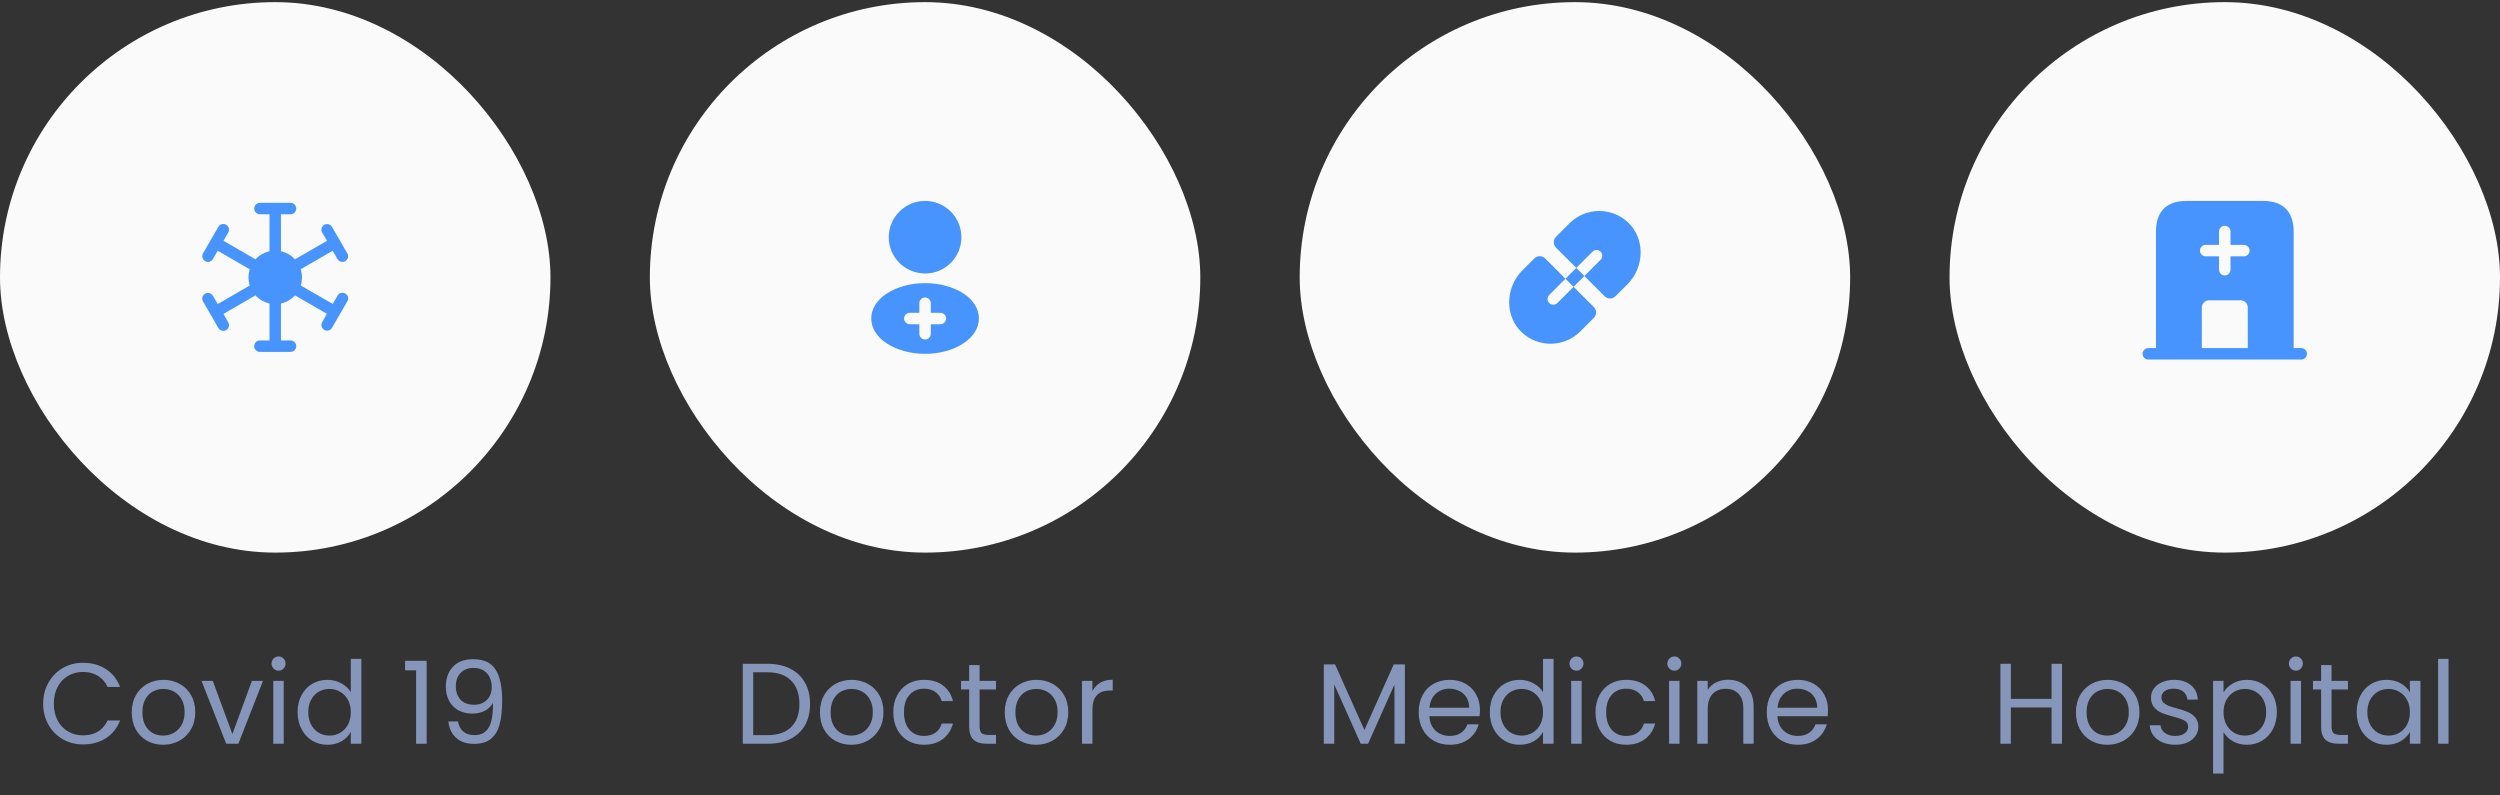 <svg width="327" height="104" viewBox="0 0 327 104" fill="none" xmlns="http://www.w3.org/2000/svg">
<rect x="0" y="0" width="327" height="104" fill="#333333" stroke="none"/>
<rect y="0.28" width="72" height="72" rx="36" fill="#FAFAFA"/>
<path d="M34 28.03H35.25V32.78C35.25 33.19 35.59 33.53 36 33.53C36.41 33.53 36.75 33.19 36.75 32.78V28.03H38C38.41 28.03 38.75 27.69 38.75 27.28C38.75 26.87 38.41 26.53 38 26.53H34C33.59 26.53 33.25 26.87 33.25 27.28C33.25 27.69 33.59 28.03 34 28.03Z" fill="#4894FE"/>
<path d="M38 44.53H36.75V39.78C36.75 39.37 36.41 39.03 36 39.03C35.59 39.03 35.25 39.37 35.25 39.78V44.53H34C33.59 44.53 33.25 44.87 33.25 45.28C33.25 45.69 33.59 46.03 34 46.03H38C38.41 46.03 38.75 45.69 38.75 45.28C38.75 44.87 38.41 44.53 38 44.53Z" fill="#4894FE"/>
<path d="M26.83 34.16C26.95 34.23 27.08 34.26 27.2 34.26C27.46 34.26 27.71 34.13 27.85 33.88L28.48 32.8L32.6 35.18C32.71 35.25 32.84 35.28 32.97 35.28C33.23 35.28 33.48 35.15 33.62 34.9C33.83 34.55 33.7 34.09 33.35 33.88L29.23 31.5L29.85 30.42C30.06 30.06 29.93 29.6 29.58 29.4C29.22 29.19 28.76 29.31 28.56 29.67L26.56 33.13C26.35 33.5 26.47 33.95 26.83 34.16Z" fill="#4894FE"/>
<path d="M45.17 38.4C44.81 38.19 44.35 38.31 44.15 38.67L43.52 39.75L39.4 37.38C39.04 37.17 38.58 37.3 38.38 37.65C38.17 38.01 38.3 38.47 38.65 38.67L42.76 41.05L42.14 42.13C41.93 42.49 42.06 42.95 42.41 43.15C42.53 43.22 42.66 43.25 42.78 43.25C43.04 43.25 43.29 43.12 43.43 42.87L45.43 39.41C45.65 39.06 45.53 38.61 45.17 38.4Z" fill="#4894FE"/>
<path d="M42.77 31.5L38.65 33.88C38.29 34.09 38.17 34.55 38.38 34.9C38.52 35.14 38.77 35.28 39.03 35.28C39.16 35.28 39.29 35.25 39.4 35.18L43.51 32.8L44.14 33.88C44.28 34.12 44.53 34.26 44.79 34.26C44.92 34.26 45.05 34.23 45.16 34.16C45.52 33.95 45.64 33.49 45.43 33.14L43.43 29.68C43.22 29.32 42.76 29.2 42.41 29.41C42.05 29.62 41.93 30.08 42.14 30.43L42.77 31.5Z" fill="#4894FE"/>
<path d="M29.23 41.06L33.34 38.68C33.7 38.47 33.82 38.01 33.61 37.66C33.4 37.3 32.94 37.18 32.59 37.39L28.48 39.77L27.85 38.69C27.64 38.33 27.18 38.21 26.83 38.42C26.47 38.63 26.35 39.09 26.56 39.44L28.56 42.9C28.7 43.14 28.95 43.28 29.21 43.28C29.34 43.28 29.47 43.25 29.58 43.18C29.94 42.97 30.06 42.51 29.85 42.16L29.23 41.06Z" fill="#4894FE"/>
<path d="M39.5 36.28C39.5 36.92 39.33 37.51 39.03 38.03C38.42 39.08 37.29 39.78 36 39.78C34.71 39.78 33.58 39.08 32.97 38.03C32.67 37.51 32.5 36.92 32.5 36.28C32.5 35.64 32.67 35.05 32.97 34.53C33.58 33.48 34.71 32.78 36 32.78C37.29 32.78 38.42 33.48 39.03 34.53C39.33 35.05 39.5 35.64 39.5 36.28Z" fill="#4894FE"/>
<path d="M5.645 92.045C5.645 91.025 5.875 90.11 6.335 89.3C6.795 88.48 7.42 87.84 8.21 87.38C9.01 86.92 9.895 86.69 10.865 86.69C12.005 86.69 13 86.965 13.85 87.515C14.7 88.065 15.32 88.845 15.71 89.855H14.075C13.785 89.225 13.365 88.74 12.815 88.4C12.275 88.06 11.625 87.89 10.865 87.89C10.135 87.89 9.48 88.06 8.9 88.4C8.32 88.74 7.865 89.225 7.535 89.855C7.205 90.475 7.04 91.205 7.04 92.045C7.04 92.875 7.205 93.605 7.535 94.235C7.865 94.855 8.32 95.335 8.9 95.675C9.48 96.015 10.135 96.185 10.865 96.185C11.625 96.185 12.275 96.02 12.815 95.69C13.365 95.35 13.785 94.865 14.075 94.235H15.71C15.32 95.235 14.7 96.01 13.85 96.56C13 97.1 12.005 97.37 10.865 97.37C9.895 97.37 9.01 97.145 8.21 96.695C7.42 96.235 6.795 95.6 6.335 94.79C5.875 93.98 5.645 93.065 5.645 92.045ZM21.327 97.415C20.557 97.415 19.857 97.24 19.227 96.89C18.607 96.54 18.117 96.045 17.757 95.405C17.407 94.755 17.232 94.005 17.232 93.155C17.232 92.315 17.412 91.575 17.772 90.935C18.142 90.285 18.642 89.79 19.272 89.45C19.902 89.1 20.607 88.925 21.387 88.925C22.167 88.925 22.872 89.1 23.502 89.45C24.132 89.79 24.627 90.28 24.987 90.92C25.357 91.56 25.542 92.305 25.542 93.155C25.542 94.005 25.352 94.755 24.972 95.405C24.602 96.045 24.097 96.54 23.457 96.89C22.817 97.24 22.107 97.415 21.327 97.415ZM21.327 96.215C21.817 96.215 22.277 96.1 22.707 95.87C23.137 95.64 23.482 95.295 23.742 94.835C24.012 94.375 24.147 93.815 24.147 93.155C24.147 92.495 24.017 91.935 23.757 91.475C23.497 91.015 23.157 90.675 22.737 90.455C22.317 90.225 21.862 90.11 21.372 90.11C20.872 90.11 20.412 90.225 19.992 90.455C19.582 90.675 19.252 91.015 19.002 91.475C18.752 91.935 18.627 92.495 18.627 93.155C18.627 93.825 18.747 94.39 18.987 94.85C19.237 95.31 19.567 95.655 19.977 95.885C20.387 96.105 20.837 96.215 21.327 96.215ZM30.397 96.02L32.947 89.06H34.402L31.177 97.28H29.587L26.362 89.06H27.832L30.397 96.02ZM36.45 87.725C36.19 87.725 35.97 87.635 35.79 87.455C35.61 87.275 35.52 87.055 35.52 86.795C35.52 86.535 35.61 86.315 35.79 86.135C35.97 85.955 36.19 85.865 36.45 85.865C36.7 85.865 36.91 85.955 37.08 86.135C37.26 86.315 37.35 86.535 37.35 86.795C37.35 87.055 37.26 87.275 37.08 87.455C36.91 87.635 36.7 87.725 36.45 87.725ZM37.11 89.06V97.28H35.745V89.06H37.11ZM38.926 93.14C38.926 92.3 39.096 91.565 39.436 90.935C39.776 90.295 40.241 89.8 40.831 89.45C41.431 89.1 42.101 88.925 42.841 88.925C43.481 88.925 44.076 89.075 44.626 89.375C45.176 89.665 45.596 90.05 45.886 90.53V86.18H47.266V97.28H45.886V95.735C45.616 96.225 45.216 96.63 44.686 96.95C44.156 97.26 43.536 97.415 42.826 97.415C42.096 97.415 41.431 97.235 40.831 96.875C40.241 96.515 39.776 96.01 39.436 95.36C39.096 94.71 38.926 93.97 38.926 93.14ZM45.886 93.155C45.886 92.535 45.761 91.995 45.511 91.535C45.261 91.075 44.921 90.725 44.491 90.485C44.071 90.235 43.606 90.11 43.096 90.11C42.586 90.11 42.121 90.23 41.701 90.47C41.281 90.71 40.946 91.06 40.696 91.52C40.446 91.98 40.321 92.52 40.321 93.14C40.321 93.77 40.446 94.32 40.696 94.79C40.946 95.25 41.281 95.605 41.701 95.855C42.121 96.095 42.586 96.215 43.096 96.215C43.606 96.215 44.071 96.095 44.491 95.855C44.921 95.605 45.261 95.25 45.511 94.79C45.761 94.32 45.886 93.775 45.886 93.155ZM52.987 87.68V86.435H55.807V97.28H54.427V87.68H52.987ZM59.907 94.37C60.007 94.94 60.237 95.38 60.597 95.69C60.967 96 61.462 96.155 62.082 96.155C62.912 96.155 63.522 95.83 63.912 95.18C64.312 94.53 64.502 93.435 64.482 91.895C64.272 92.345 63.922 92.7 63.432 92.96C62.942 93.21 62.397 93.335 61.797 93.335C61.127 93.335 60.527 93.2 59.997 92.93C59.477 92.65 59.067 92.245 58.767 91.715C58.467 91.185 58.317 90.545 58.317 89.795C58.317 88.725 58.627 87.865 59.247 87.215C59.867 86.555 60.747 86.225 61.887 86.225C63.287 86.225 64.267 86.68 64.827 87.59C65.397 88.5 65.682 89.855 65.682 91.655C65.682 92.915 65.567 93.955 65.337 94.775C65.117 95.595 64.737 96.22 64.197 96.65C63.667 97.08 62.937 97.295 62.007 97.295C60.987 97.295 60.192 97.02 59.622 96.47C59.052 95.92 58.727 95.22 58.647 94.37H59.907ZM62.022 92.18C62.692 92.18 63.242 91.975 63.672 91.565C64.102 91.145 64.317 90.58 64.317 89.87C64.317 89.12 64.107 88.515 63.687 88.055C63.267 87.595 62.677 87.365 61.917 87.365C61.217 87.365 60.657 87.585 60.237 88.025C59.827 88.465 59.622 89.045 59.622 89.765C59.622 90.495 59.827 91.08 60.237 91.52C60.647 91.96 61.242 92.18 62.022 92.18Z" fill="#8696BB"/>
<rect x="85" y="0.28" width="72" height="72" rx="36" fill="#FAFAFA"/>
<path d="M121 26.28C118.38 26.28 116.25 28.41 116.25 31.03C116.25 33.6 118.26 35.68 120.88 35.77C120.96 35.76 121.04 35.76 121.1 35.77C121.12 35.77 121.13 35.77 121.15 35.77C121.16 35.77 121.16 35.77 121.17 35.77C123.73 35.68 125.74 33.6 125.75 31.03C125.75 28.41 123.62 26.28 121 26.28Z" fill="#4894FE"/>
<path d="M126.08 38.43C123.29 36.57 118.74 36.57 115.93 38.43C114.66 39.28 113.96 40.43 113.96 41.66C113.96 42.89 114.66 44.03 115.92 44.87C117.32 45.81 119.16 46.28 121 46.28C122.84 46.28 124.68 45.81 126.08 44.87C127.34 44.02 128.04 42.88 128.04 41.64C128.03 40.41 127.34 39.27 126.08 38.43ZM123 42.41H121.75V43.66C121.75 44.07 121.41 44.41 121 44.41C120.59 44.41 120.25 44.07 120.25 43.66V42.41H119C118.59 42.41 118.25 42.07 118.25 41.66C118.25 41.25 118.59 40.91 119 40.91H120.25V39.66C120.25 39.25 120.59 38.91 121 38.91C121.41 38.91 121.75 39.25 121.75 39.66V40.91H123C123.41 40.91 123.75 41.25 123.75 41.66C123.75 42.07 123.41 42.41 123 42.41Z" fill="#4894FE"/>
<path d="M100.41 86.825C101.55 86.825 102.535 87.04 103.365 87.47C104.205 87.89 104.845 88.495 105.285 89.285C105.735 90.075 105.96 91.005 105.96 92.075C105.96 93.145 105.735 94.075 105.285 94.865C104.845 95.645 104.205 96.245 103.365 96.665C102.535 97.075 101.55 97.28 100.41 97.28H97.155V86.825H100.41ZM100.41 96.155C101.76 96.155 102.79 95.8 103.5 95.09C104.21 94.37 104.565 93.365 104.565 92.075C104.565 90.775 104.205 89.76 103.485 89.03C102.775 88.3 101.75 87.935 100.41 87.935H98.52V96.155H100.41ZM111.345 97.415C110.575 97.415 109.875 97.24 109.245 96.89C108.625 96.54 108.135 96.045 107.775 95.405C107.425 94.755 107.25 94.005 107.25 93.155C107.25 92.315 107.43 91.575 107.79 90.935C108.16 90.285 108.66 89.79 109.29 89.45C109.92 89.1 110.625 88.925 111.405 88.925C112.185 88.925 112.89 89.1 113.52 89.45C114.15 89.79 114.645 90.28 115.005 90.92C115.375 91.56 115.56 92.305 115.56 93.155C115.56 94.005 115.37 94.755 114.99 95.405C114.62 96.045 114.115 96.54 113.475 96.89C112.835 97.24 112.125 97.415 111.345 97.415ZM111.345 96.215C111.835 96.215 112.295 96.1 112.725 95.87C113.155 95.64 113.5 95.295 113.76 94.835C114.03 94.375 114.165 93.815 114.165 93.155C114.165 92.495 114.035 91.935 113.775 91.475C113.515 91.015 113.175 90.675 112.755 90.455C112.335 90.225 111.88 90.11 111.39 90.11C110.89 90.11 110.43 90.225 110.01 90.455C109.6 90.675 109.27 91.015 109.02 91.475C108.77 91.935 108.645 92.495 108.645 93.155C108.645 93.825 108.765 94.39 109.005 94.85C109.255 95.31 109.585 95.655 109.995 95.885C110.405 96.105 110.855 96.215 111.345 96.215ZM116.845 93.155C116.845 92.305 117.015 91.565 117.355 90.935C117.695 90.295 118.165 89.8 118.765 89.45C119.375 89.1 120.07 88.925 120.85 88.925C121.86 88.925 122.69 89.17 123.34 89.66C124 90.15 124.435 90.83 124.645 91.7H123.175C123.035 91.2 122.76 90.805 122.35 90.515C121.95 90.225 121.45 90.08 120.85 90.08C120.07 90.08 119.44 90.35 118.96 90.89C118.48 91.42 118.24 92.175 118.24 93.155C118.24 94.145 118.48 94.91 118.96 95.45C119.44 95.99 120.07 96.26 120.85 96.26C121.45 96.26 121.95 96.12 122.35 95.84C122.75 95.56 123.025 95.16 123.175 94.64H124.645C124.425 95.48 123.985 96.155 123.325 96.665C122.665 97.165 121.84 97.415 120.85 97.415C120.07 97.415 119.375 97.24 118.765 96.89C118.165 96.54 117.695 96.045 117.355 95.405C117.015 94.765 116.845 94.015 116.845 93.155ZM128.132 90.185V95.03C128.132 95.43 128.217 95.715 128.387 95.885C128.557 96.045 128.852 96.125 129.272 96.125H130.277V97.28H129.047C128.287 97.28 127.717 97.105 127.337 96.755C126.957 96.405 126.767 95.83 126.767 95.03V90.185H125.702V89.06H126.767V86.99H128.132V89.06H130.277V90.185H128.132ZM135.515 97.415C134.745 97.415 134.045 97.24 133.415 96.89C132.795 96.54 132.305 96.045 131.945 95.405C131.595 94.755 131.42 94.005 131.42 93.155C131.42 92.315 131.6 91.575 131.96 90.935C132.33 90.285 132.83 89.79 133.46 89.45C134.09 89.1 134.795 88.925 135.575 88.925C136.355 88.925 137.06 89.1 137.69 89.45C138.32 89.79 138.815 90.28 139.175 90.92C139.545 91.56 139.73 92.305 139.73 93.155C139.73 94.005 139.54 94.755 139.16 95.405C138.79 96.045 138.285 96.54 137.645 96.89C137.005 97.24 136.295 97.415 135.515 97.415ZM135.515 96.215C136.005 96.215 136.465 96.1 136.895 95.87C137.325 95.64 137.67 95.295 137.93 94.835C138.2 94.375 138.335 93.815 138.335 93.155C138.335 92.495 138.205 91.935 137.945 91.475C137.685 91.015 137.345 90.675 136.925 90.455C136.505 90.225 136.05 90.11 135.56 90.11C135.06 90.11 134.6 90.225 134.18 90.455C133.77 90.675 133.44 91.015 133.19 91.475C132.94 91.935 132.815 92.495 132.815 93.155C132.815 93.825 132.935 94.39 133.175 94.85C133.425 95.31 133.755 95.655 134.165 95.885C134.575 96.105 135.025 96.215 135.515 96.215ZM142.89 90.395C143.13 89.925 143.47 89.56 143.91 89.3C144.36 89.04 144.905 88.91 145.545 88.91V90.32H145.185C143.655 90.32 142.89 91.15 142.89 92.81V97.28H141.525V89.06H142.89V90.395Z" fill="#8696BB"/>
<rect x="170" y="0.28" width="72" height="72" rx="36" fill="#FAFAFA"/>
<path d="M202.64 39.636C202.35 39.346 202.35 38.865 202.64 38.575L204.762 36.454L202.11 33.802C201.721 33.413 201.085 33.413 200.696 33.802L199.119 35.379C196.891 37.606 196.778 41.368 199.083 43.503C200.137 44.472 201.473 44.96 202.817 44.96C204.224 44.953 205.631 44.423 206.706 43.348L208.474 41.58C208.863 41.191 208.863 40.555 208.474 40.166L205.822 37.514L203.701 39.636C203.411 39.925 202.93 39.925 202.64 39.636Z" fill="#4894FE"/>
<path d="M209.18 27.593C207.773 27.601 206.366 28.131 205.291 29.206L203.524 30.974C203.135 31.362 203.135 31.999 203.524 32.388L206.175 35.039L208.297 32.918C208.587 32.628 209.067 32.628 209.357 32.918C209.647 33.208 209.647 33.689 209.357 33.979L207.236 36.1L209.888 38.752C210.277 39.141 210.913 39.141 211.302 38.752L212.879 37.175C215.106 34.947 215.219 31.186 212.907 29.057C211.86 28.081 210.517 27.601 209.18 27.593Z" fill="#4894FE"/>
<path d="M206.175 35.039L204.761 36.453L205.822 37.514L207.236 36.1L206.175 35.039Z" fill="#4894FE"/>
<path d="M183.76 86.9V97.28H182.395V89.54L178.945 97.28H177.985L174.52 89.525V97.28H173.155V86.9H174.625L178.465 95.48L182.305 86.9H183.76ZM193.575 92.855C193.575 93.115 193.56 93.39 193.53 93.68H186.96C187.01 94.49 187.285 95.125 187.785 95.585C188.295 96.035 188.91 96.26 189.63 96.26C190.22 96.26 190.71 96.125 191.1 95.855C191.5 95.575 191.78 95.205 191.94 94.745H193.41C193.19 95.535 192.75 96.18 192.09 96.68C191.43 97.17 190.61 97.415 189.63 97.415C188.85 97.415 188.15 97.24 187.53 96.89C186.92 96.54 186.44 96.045 186.09 95.405C185.74 94.755 185.565 94.005 185.565 93.155C185.565 92.305 185.735 91.56 186.075 90.92C186.415 90.28 186.89 89.79 187.5 89.45C188.12 89.1 188.83 88.925 189.63 88.925C190.41 88.925 191.1 89.095 191.7 89.435C192.3 89.775 192.76 90.245 193.08 90.845C193.41 91.435 193.575 92.105 193.575 92.855ZM192.165 92.57C192.165 92.05 192.05 91.605 191.82 91.235C191.59 90.855 191.275 90.57 190.875 90.38C190.485 90.18 190.05 90.08 189.57 90.08C188.88 90.08 188.29 90.3 187.8 90.74C187.32 91.18 187.045 91.79 186.975 92.57H192.165ZM194.867 93.14C194.867 92.3 195.037 91.565 195.377 90.935C195.717 90.295 196.182 89.8 196.772 89.45C197.372 89.1 198.042 88.925 198.782 88.925C199.422 88.925 200.017 89.075 200.567 89.375C201.117 89.665 201.537 90.05 201.827 90.53V86.18H203.207V97.28H201.827V95.735C201.557 96.225 201.157 96.63 200.627 96.95C200.097 97.26 199.477 97.415 198.767 97.415C198.037 97.415 197.372 97.235 196.772 96.875C196.182 96.515 195.717 96.01 195.377 95.36C195.037 94.71 194.867 93.97 194.867 93.14ZM201.827 93.155C201.827 92.535 201.702 91.995 201.452 91.535C201.202 91.075 200.862 90.725 200.432 90.485C200.012 90.235 199.547 90.11 199.037 90.11C198.527 90.11 198.062 90.23 197.642 90.47C197.222 90.71 196.887 91.06 196.637 91.52C196.387 91.98 196.262 92.52 196.262 93.14C196.262 93.77 196.387 94.32 196.637 94.79C196.887 95.25 197.222 95.605 197.642 95.855C198.062 96.095 198.527 96.215 199.037 96.215C199.547 96.215 200.012 96.095 200.432 95.855C200.862 95.605 201.202 95.25 201.452 94.79C201.702 94.32 201.827 93.775 201.827 93.155ZM206.218 87.725C205.958 87.725 205.738 87.635 205.558 87.455C205.378 87.275 205.288 87.055 205.288 86.795C205.288 86.535 205.378 86.315 205.558 86.135C205.738 85.955 205.958 85.865 206.218 85.865C206.468 85.865 206.678 85.955 206.848 86.135C207.028 86.315 207.118 86.535 207.118 86.795C207.118 87.055 207.028 87.275 206.848 87.455C206.678 87.635 206.468 87.725 206.218 87.725ZM206.878 89.06V97.28H205.513V89.06H206.878ZM208.695 93.155C208.695 92.305 208.865 91.565 209.205 90.935C209.545 90.295 210.015 89.8 210.615 89.45C211.225 89.1 211.92 88.925 212.7 88.925C213.71 88.925 214.54 89.17 215.19 89.66C215.85 90.15 216.285 90.83 216.495 91.7H215.025C214.885 91.2 214.61 90.805 214.2 90.515C213.8 90.225 213.3 90.08 212.7 90.08C211.92 90.08 211.29 90.35 210.81 90.89C210.33 91.42 210.09 92.175 210.09 93.155C210.09 94.145 210.33 94.91 210.81 95.45C211.29 95.99 211.92 96.26 212.7 96.26C213.3 96.26 213.8 96.12 214.2 95.84C214.6 95.56 214.875 95.16 215.025 94.64H216.495C216.275 95.48 215.835 96.155 215.175 96.665C214.515 97.165 213.69 97.415 212.7 97.415C211.92 97.415 211.225 97.24 210.615 96.89C210.015 96.54 209.545 96.045 209.205 95.405C208.865 94.765 208.695 94.015 208.695 93.155ZM219.021 87.725C218.761 87.725 218.541 87.635 218.361 87.455C218.181 87.275 218.091 87.055 218.091 86.795C218.091 86.535 218.181 86.315 218.361 86.135C218.541 85.955 218.761 85.865 219.021 85.865C219.271 85.865 219.481 85.955 219.651 86.135C219.831 86.315 219.921 86.535 219.921 86.795C219.921 87.055 219.831 87.275 219.651 87.455C219.481 87.635 219.271 87.725 219.021 87.725ZM219.681 89.06V97.28H218.316V89.06H219.681ZM226.013 88.91C227.013 88.91 227.823 89.215 228.443 89.825C229.063 90.425 229.373 91.295 229.373 92.435V97.28H228.023V92.63C228.023 91.81 227.818 91.185 227.408 90.755C226.998 90.315 226.438 90.095 225.728 90.095C225.008 90.095 224.433 90.32 224.003 90.77C223.583 91.22 223.373 91.875 223.373 92.735V97.28H222.008V89.06H223.373V90.23C223.643 89.81 224.008 89.485 224.468 89.255C224.938 89.025 225.453 88.91 226.013 88.91ZM239.102 92.855C239.102 93.115 239.087 93.39 239.057 93.68H232.487C232.537 94.49 232.812 95.125 233.312 95.585C233.822 96.035 234.437 96.26 235.157 96.26C235.747 96.26 236.237 96.125 236.627 95.855C237.027 95.575 237.307 95.205 237.467 94.745H238.937C238.717 95.535 238.277 96.18 237.617 96.68C236.957 97.17 236.137 97.415 235.157 97.415C234.377 97.415 233.677 97.24 233.057 96.89C232.447 96.54 231.967 96.045 231.617 95.405C231.267 94.755 231.092 94.005 231.092 93.155C231.092 92.305 231.262 91.56 231.602 90.92C231.942 90.28 232.417 89.79 233.027 89.45C233.647 89.1 234.357 88.925 235.157 88.925C235.937 88.925 236.627 89.095 237.227 89.435C237.827 89.775 238.287 90.245 238.607 90.845C238.937 91.435 239.102 92.105 239.102 92.855ZM237.692 92.57C237.692 92.05 237.577 91.605 237.347 91.235C237.117 90.855 236.802 90.57 236.402 90.38C236.012 90.18 235.577 90.08 235.097 90.08C234.407 90.08 233.817 90.3 233.327 90.74C232.847 91.18 232.572 91.79 232.502 92.57H237.692Z" fill="#8696BB"/>
<rect x="255" y="0.28" width="72" height="72" rx="36" fill="#FAFAFA"/>
<path d="M301 45.53H281C280.59 45.53 280.25 45.87 280.25 46.28C280.25 46.69 280.59 47.03 281 47.03H301C301.41 47.03 301.75 46.69 301.75 46.28C301.75 45.87 301.41 45.53 301 45.53Z" fill="#4894FE"/>
<path d="M296 26.28H286C283 26.28 282 28.07 282 30.28V46.28H288V40.22C288 39.7 288.42 39.28 288.94 39.28H293.07C293.58 39.28 294.01 39.7 294.01 40.22V46.28H300.01V30.28C300 28.07 299 26.28 296 26.28ZM293.5 33.53H291.75V35.28C291.75 35.69 291.41 36.03 291 36.03C290.59 36.03 290.25 35.69 290.25 35.28V33.53H288.5C288.09 33.53 287.75 33.19 287.75 32.78C287.75 32.37 288.09 32.03 288.5 32.03H290.25V30.28C290.25 29.87 290.59 29.53 291 29.53C291.41 29.53 291.75 29.87 291.75 30.28V32.03H293.5C293.91 32.03 294.25 32.37 294.25 32.78C294.25 33.19 293.91 33.53 293.5 33.53Z" fill="#4894FE"/>
<path d="M269.71 86.825V97.28H268.345V92.54H263.02V97.28H261.655V86.825H263.02V91.415H268.345V86.825H269.71ZM275.626 97.415C274.856 97.415 274.156 97.24 273.526 96.89C272.906 96.54 272.416 96.045 272.056 95.405C271.706 94.755 271.531 94.005 271.531 93.155C271.531 92.315 271.711 91.575 272.071 90.935C272.441 90.285 272.941 89.79 273.571 89.45C274.201 89.1 274.906 88.925 275.686 88.925C276.466 88.925 277.171 89.1 277.801 89.45C278.431 89.79 278.926 90.28 279.286 90.92C279.656 91.56 279.841 92.305 279.841 93.155C279.841 94.005 279.651 94.755 279.271 95.405C278.901 96.045 278.396 96.54 277.756 96.89C277.116 97.24 276.406 97.415 275.626 97.415ZM275.626 96.215C276.116 96.215 276.576 96.1 277.006 95.87C277.436 95.64 277.781 95.295 278.041 94.835C278.311 94.375 278.446 93.815 278.446 93.155C278.446 92.495 278.316 91.935 278.056 91.475C277.796 91.015 277.456 90.675 277.036 90.455C276.616 90.225 276.161 90.11 275.671 90.11C275.171 90.11 274.711 90.225 274.291 90.455C273.881 90.675 273.551 91.015 273.301 91.475C273.051 91.935 272.926 92.495 272.926 93.155C272.926 93.825 273.046 94.39 273.286 94.85C273.536 95.31 273.866 95.655 274.276 95.885C274.686 96.105 275.136 96.215 275.626 96.215ZM284.545 97.415C283.915 97.415 283.35 97.31 282.85 97.1C282.35 96.88 281.955 96.58 281.665 96.2C281.375 95.81 281.215 95.365 281.185 94.865H282.595C282.635 95.275 282.825 95.61 283.165 95.87C283.515 96.13 283.97 96.26 284.53 96.26C285.05 96.26 285.46 96.145 285.76 95.915C286.06 95.685 286.21 95.395 286.21 95.045C286.21 94.685 286.05 94.42 285.73 94.25C285.41 94.07 284.915 93.895 284.245 93.725C283.635 93.565 283.135 93.405 282.745 93.245C282.365 93.075 282.035 92.83 281.755 92.51C281.485 92.18 281.35 91.75 281.35 91.22C281.35 90.8 281.475 90.415 281.725 90.065C281.975 89.715 282.33 89.44 282.79 89.24C283.25 89.03 283.775 88.925 284.365 88.925C285.275 88.925 286.01 89.155 286.57 89.615C287.13 90.075 287.43 90.705 287.47 91.505H286.105C286.075 91.075 285.9 90.73 285.58 90.47C285.27 90.21 284.85 90.08 284.32 90.08C283.83 90.08 283.44 90.185 283.15 90.395C282.86 90.605 282.715 90.88 282.715 91.22C282.715 91.49 282.8 91.715 282.97 91.895C283.15 92.065 283.37 92.205 283.63 92.315C283.9 92.415 284.27 92.53 284.74 92.66C285.33 92.82 285.81 92.98 286.18 93.14C286.55 93.29 286.865 93.52 287.125 93.83C287.395 94.14 287.535 94.545 287.545 95.045C287.545 95.495 287.42 95.9 287.17 96.26C286.92 96.62 286.565 96.905 286.105 97.115C285.655 97.315 285.135 97.415 284.545 97.415ZM290.837 90.575C291.107 90.105 291.507 89.715 292.037 89.405C292.577 89.085 293.202 88.925 293.912 88.925C294.642 88.925 295.302 89.1 295.892 89.45C296.492 89.8 296.962 90.295 297.302 90.935C297.642 91.565 297.812 92.3 297.812 93.14C297.812 93.97 297.642 94.71 297.302 95.36C296.962 96.01 296.492 96.515 295.892 96.875C295.302 97.235 294.642 97.415 293.912 97.415C293.212 97.415 292.592 97.26 292.052 96.95C291.522 96.63 291.117 96.235 290.837 95.765V101.18H289.472V89.06H290.837V90.575ZM296.417 93.14C296.417 92.52 296.292 91.98 296.042 91.52C295.792 91.06 295.452 90.71 295.022 90.47C294.602 90.23 294.137 90.11 293.627 90.11C293.127 90.11 292.662 90.235 292.232 90.485C291.812 90.725 291.472 91.08 291.212 91.55C290.962 92.01 290.837 92.545 290.837 93.155C290.837 93.775 290.962 94.32 291.212 94.79C291.472 95.25 291.812 95.605 292.232 95.855C292.662 96.095 293.127 96.215 293.627 96.215C294.137 96.215 294.602 96.095 295.022 95.855C295.452 95.605 295.792 95.25 296.042 94.79C296.292 94.32 296.417 93.77 296.417 93.14ZM300.314 87.725C300.054 87.725 299.834 87.635 299.654 87.455C299.474 87.275 299.384 87.055 299.384 86.795C299.384 86.535 299.474 86.315 299.654 86.135C299.834 85.955 300.054 85.865 300.314 85.865C300.564 85.865 300.774 85.955 300.944 86.135C301.124 86.315 301.214 86.535 301.214 86.795C301.214 87.055 301.124 87.275 300.944 87.455C300.774 87.635 300.564 87.725 300.314 87.725ZM300.974 89.06V97.28H299.609V89.06H300.974ZM304.966 90.185V95.03C304.966 95.43 305.051 95.715 305.221 95.885C305.391 96.045 305.686 96.125 306.106 96.125H307.111V97.28H305.881C305.121 97.28 304.551 97.105 304.171 96.755C303.791 96.405 303.601 95.83 303.601 95.03V90.185H302.536V89.06H303.601V86.99H304.966V89.06H307.111V90.185H304.966ZM308.254 93.14C308.254 92.3 308.424 91.565 308.764 90.935C309.104 90.295 309.569 89.8 310.159 89.45C310.759 89.1 311.424 88.925 312.154 88.925C312.874 88.925 313.499 89.08 314.029 89.39C314.559 89.7 314.954 90.09 315.214 90.56V89.06H316.594V97.28H315.214V95.75C314.944 96.23 314.539 96.63 313.999 96.95C313.469 97.26 312.849 97.415 312.139 97.415C311.409 97.415 310.749 97.235 310.159 96.875C309.569 96.515 309.104 96.01 308.764 95.36C308.424 94.71 308.254 93.97 308.254 93.14ZM315.214 93.155C315.214 92.535 315.089 91.995 314.839 91.535C314.589 91.075 314.249 90.725 313.819 90.485C313.399 90.235 312.934 90.11 312.424 90.11C311.914 90.11 311.449 90.23 311.029 90.47C310.609 90.71 310.274 91.06 310.024 91.52C309.774 91.98 309.649 92.52 309.649 93.14C309.649 93.77 309.774 94.32 310.024 94.79C310.274 95.25 310.609 95.605 311.029 95.855C311.449 96.095 311.914 96.215 312.424 96.215C312.934 96.215 313.399 96.095 313.819 95.855C314.249 95.605 314.589 95.25 314.839 94.79C315.089 94.32 315.214 93.775 315.214 93.155ZM320.266 86.18V97.28H318.901V86.18H320.266Z" fill="#8696BB"/>
</svg>
